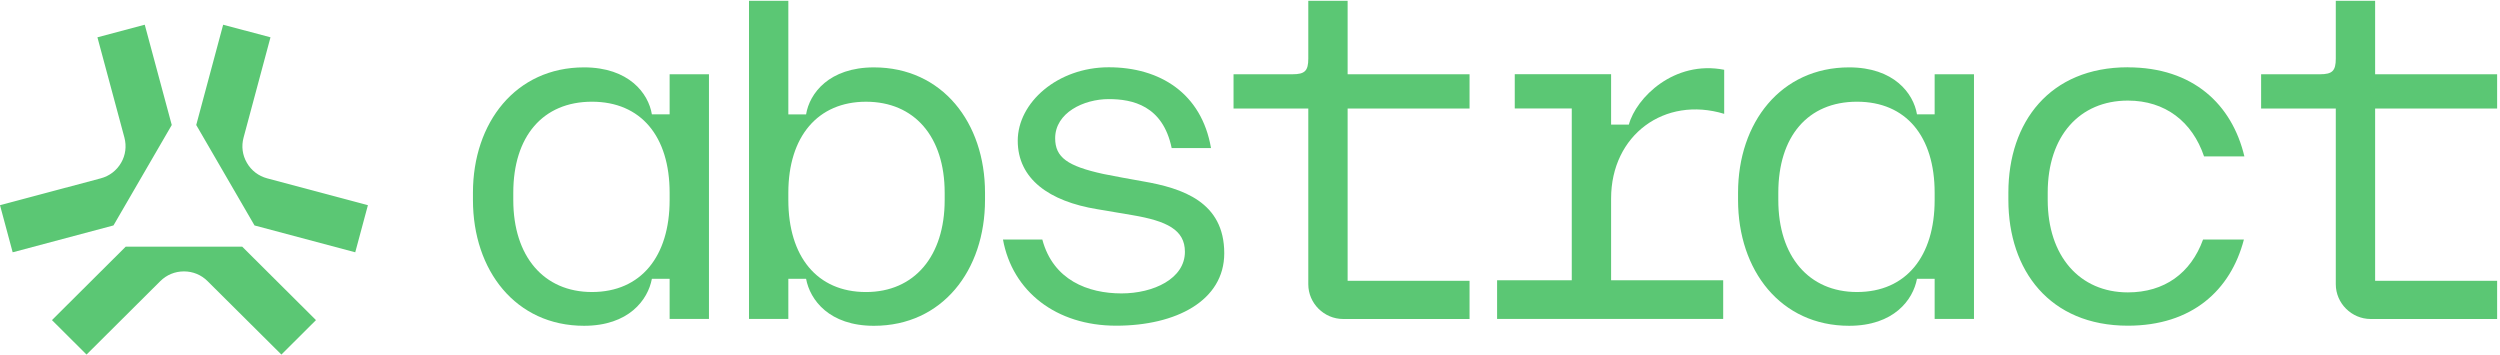 <svg width="711" height="101" viewBox="0 0 711 101" fill="none" xmlns="http://www.w3.org/2000/svg">
<path fill-rule="evenodd" clip-rule="evenodd" d="M224.203 0.234V32.529H229.251C230.223 26.539 235.816 19.165 248.544 19.165C267.979 19.165 280.138 34.889 280.138 54.797V56.88C280.138 76.918 267.979 92.658 248.544 92.658C235.816 92.658 230.365 85.285 229.251 79.295H224.203V90.705H213.016V0.234H224.203ZM246.292 83.055C260.015 83.055 268.666 72.897 268.666 56.897V54.813C268.666 38.812 260.015 28.932 246.292 28.932C232.593 28.932 224.203 38.812 224.203 54.813V56.897C224.203 72.897 232.309 83.055 246.292 83.055Z" fill="#5bc774"/>
<path fill-rule="evenodd" clip-rule="evenodd" d="M166.101 19.161C178.828 19.161 184.422 26.535 185.394 32.525H190.442V21.114H201.629V90.701H190.442V79.29H185.394C184.28 85.281 178.828 92.654 166.101 92.654C146.666 92.654 134.507 76.93 134.507 56.876V54.792C134.507 34.885 146.666 19.161 166.101 19.161ZM168.352 83.05C182.312 83.05 190.442 72.893 190.442 56.892V54.809C190.442 38.808 182.312 28.927 168.352 28.927C154.369 28.927 145.978 38.808 145.978 54.809V56.892C145.978 72.893 154.629 83.05 168.352 83.05Z" fill="#5bc774"/>
<path d="M336.99 71.613C336.99 79.261 328.055 83.445 318.954 83.447C309.449 83.445 299.519 79.683 296.437 68.13H285.25C287.929 82.877 300.372 92.628 317.437 92.628C334.478 92.628 348.178 85.514 348.178 72.02C348.178 57.403 336.303 53.513 324.974 51.559C322.604 51.152 315.754 49.899 313.787 49.476C303.595 47.246 300.088 44.755 300.088 39.318C300.088 32.075 308.194 28.185 315.328 28.185C322.035 28.185 330.71 29.991 333.222 42.102H344.409C341.731 26.508 329.857 19.134 315.328 19.134C300.775 19.134 289.446 29.161 289.446 40.019C289.446 50.876 298.381 57.273 312.104 59.503L322.011 61.179C331.824 62.84 336.99 65.346 336.99 71.613Z" fill="#5bc774"/>
<path d="M367.598 21.119C371.106 21.119 372.078 20.142 372.078 16.658V0.234H383.265V21.119H417.94V30.869H383.265V79.864H417.94V90.722H382.009C376.557 90.722 372.078 86.261 372.078 80.841V30.869H350.818V21.119H367.598Z" fill="#5bc774"/>
<path d="M447.009 30.847V79.713H425.772V90.7H490.074V79.713H458.196V56.452C458.196 38.367 473.436 27.234 490.359 32.377V19.844C476.114 17.06 465.33 27.787 463.244 35.438H458.196V21.097H430.797V30.847H447.009Z" fill="#5bc774"/>
<path fill-rule="evenodd" clip-rule="evenodd" d="M525.897 19.161C538.601 19.161 544.194 26.535 545.19 32.525H550.214V21.114H561.401V90.701H550.214V79.29H545.19C544.076 85.281 538.601 92.654 525.897 92.654C506.438 92.654 494.303 76.93 494.303 56.876V54.792C494.303 34.885 506.462 19.161 525.897 19.161ZM528.125 83.05C542.108 83.05 550.214 72.893 550.214 56.892V54.809C550.214 38.808 542.108 28.927 528.125 28.927C514.141 28.927 505.751 38.808 505.751 54.809V56.892C505.751 72.893 514.425 83.05 528.125 83.05Z" fill="#5bc774"/>
<path d="M638.304 44.478C634.796 29.731 623.752 19.15 605.146 19.15L605.17 19.134C582.938 19.134 571.182 34.728 571.182 54.766V56.849C571.182 76.903 582.938 92.628 605.17 92.628C623.349 92.628 634.394 82.6 638.162 68.13H626.548C623.064 77.733 615.527 83.154 605.17 83.154C591.47 83.154 582.369 72.85 582.369 56.849V54.766C582.369 38.635 591.47 28.608 605.17 28.608C615.788 28.608 623.491 34.598 626.833 44.478H638.304Z" fill="#5bc774"/>
<path d="M659.818 21.119C663.326 21.119 664.298 20.142 664.298 16.658V0.234H675.485V21.119H710.183V30.869H675.485V79.864H710.183V90.722H674.228C668.801 90.722 664.298 86.261 664.298 80.841V30.869H643.061V21.119H659.818Z" fill="#5bc774"/>
<path d="M89.863 91.039L68.887 70.154H35.752L14.777 91.039L24.613 100.838L45.589 79.954C47.39 78.163 49.76 77.186 52.32 77.186C54.856 77.186 57.25 78.163 59.027 79.954L80.027 100.838L89.863 91.039Z" fill="#5bc774"/>
<path d="M72.376 64.116L101.031 71.751L104.633 58.354L75.978 50.72C73.537 50.069 71.475 48.506 70.219 46.309C68.939 44.127 68.607 41.572 69.271 39.13L76.926 10.612L63.464 7.031L55.809 35.549L72.376 64.1V64.116Z" fill="#5bc774"/>
<path d="M3.603 71.751L32.258 64.116L32.281 64.1L48.848 35.549L41.169 7.031L27.707 10.612L35.386 39.13C36.026 41.572 35.718 44.127 34.438 46.309C33.158 48.506 31.12 50.069 28.655 50.72L0 58.354L3.603 71.751Z" fill="#5bc774"/>
</svg>
